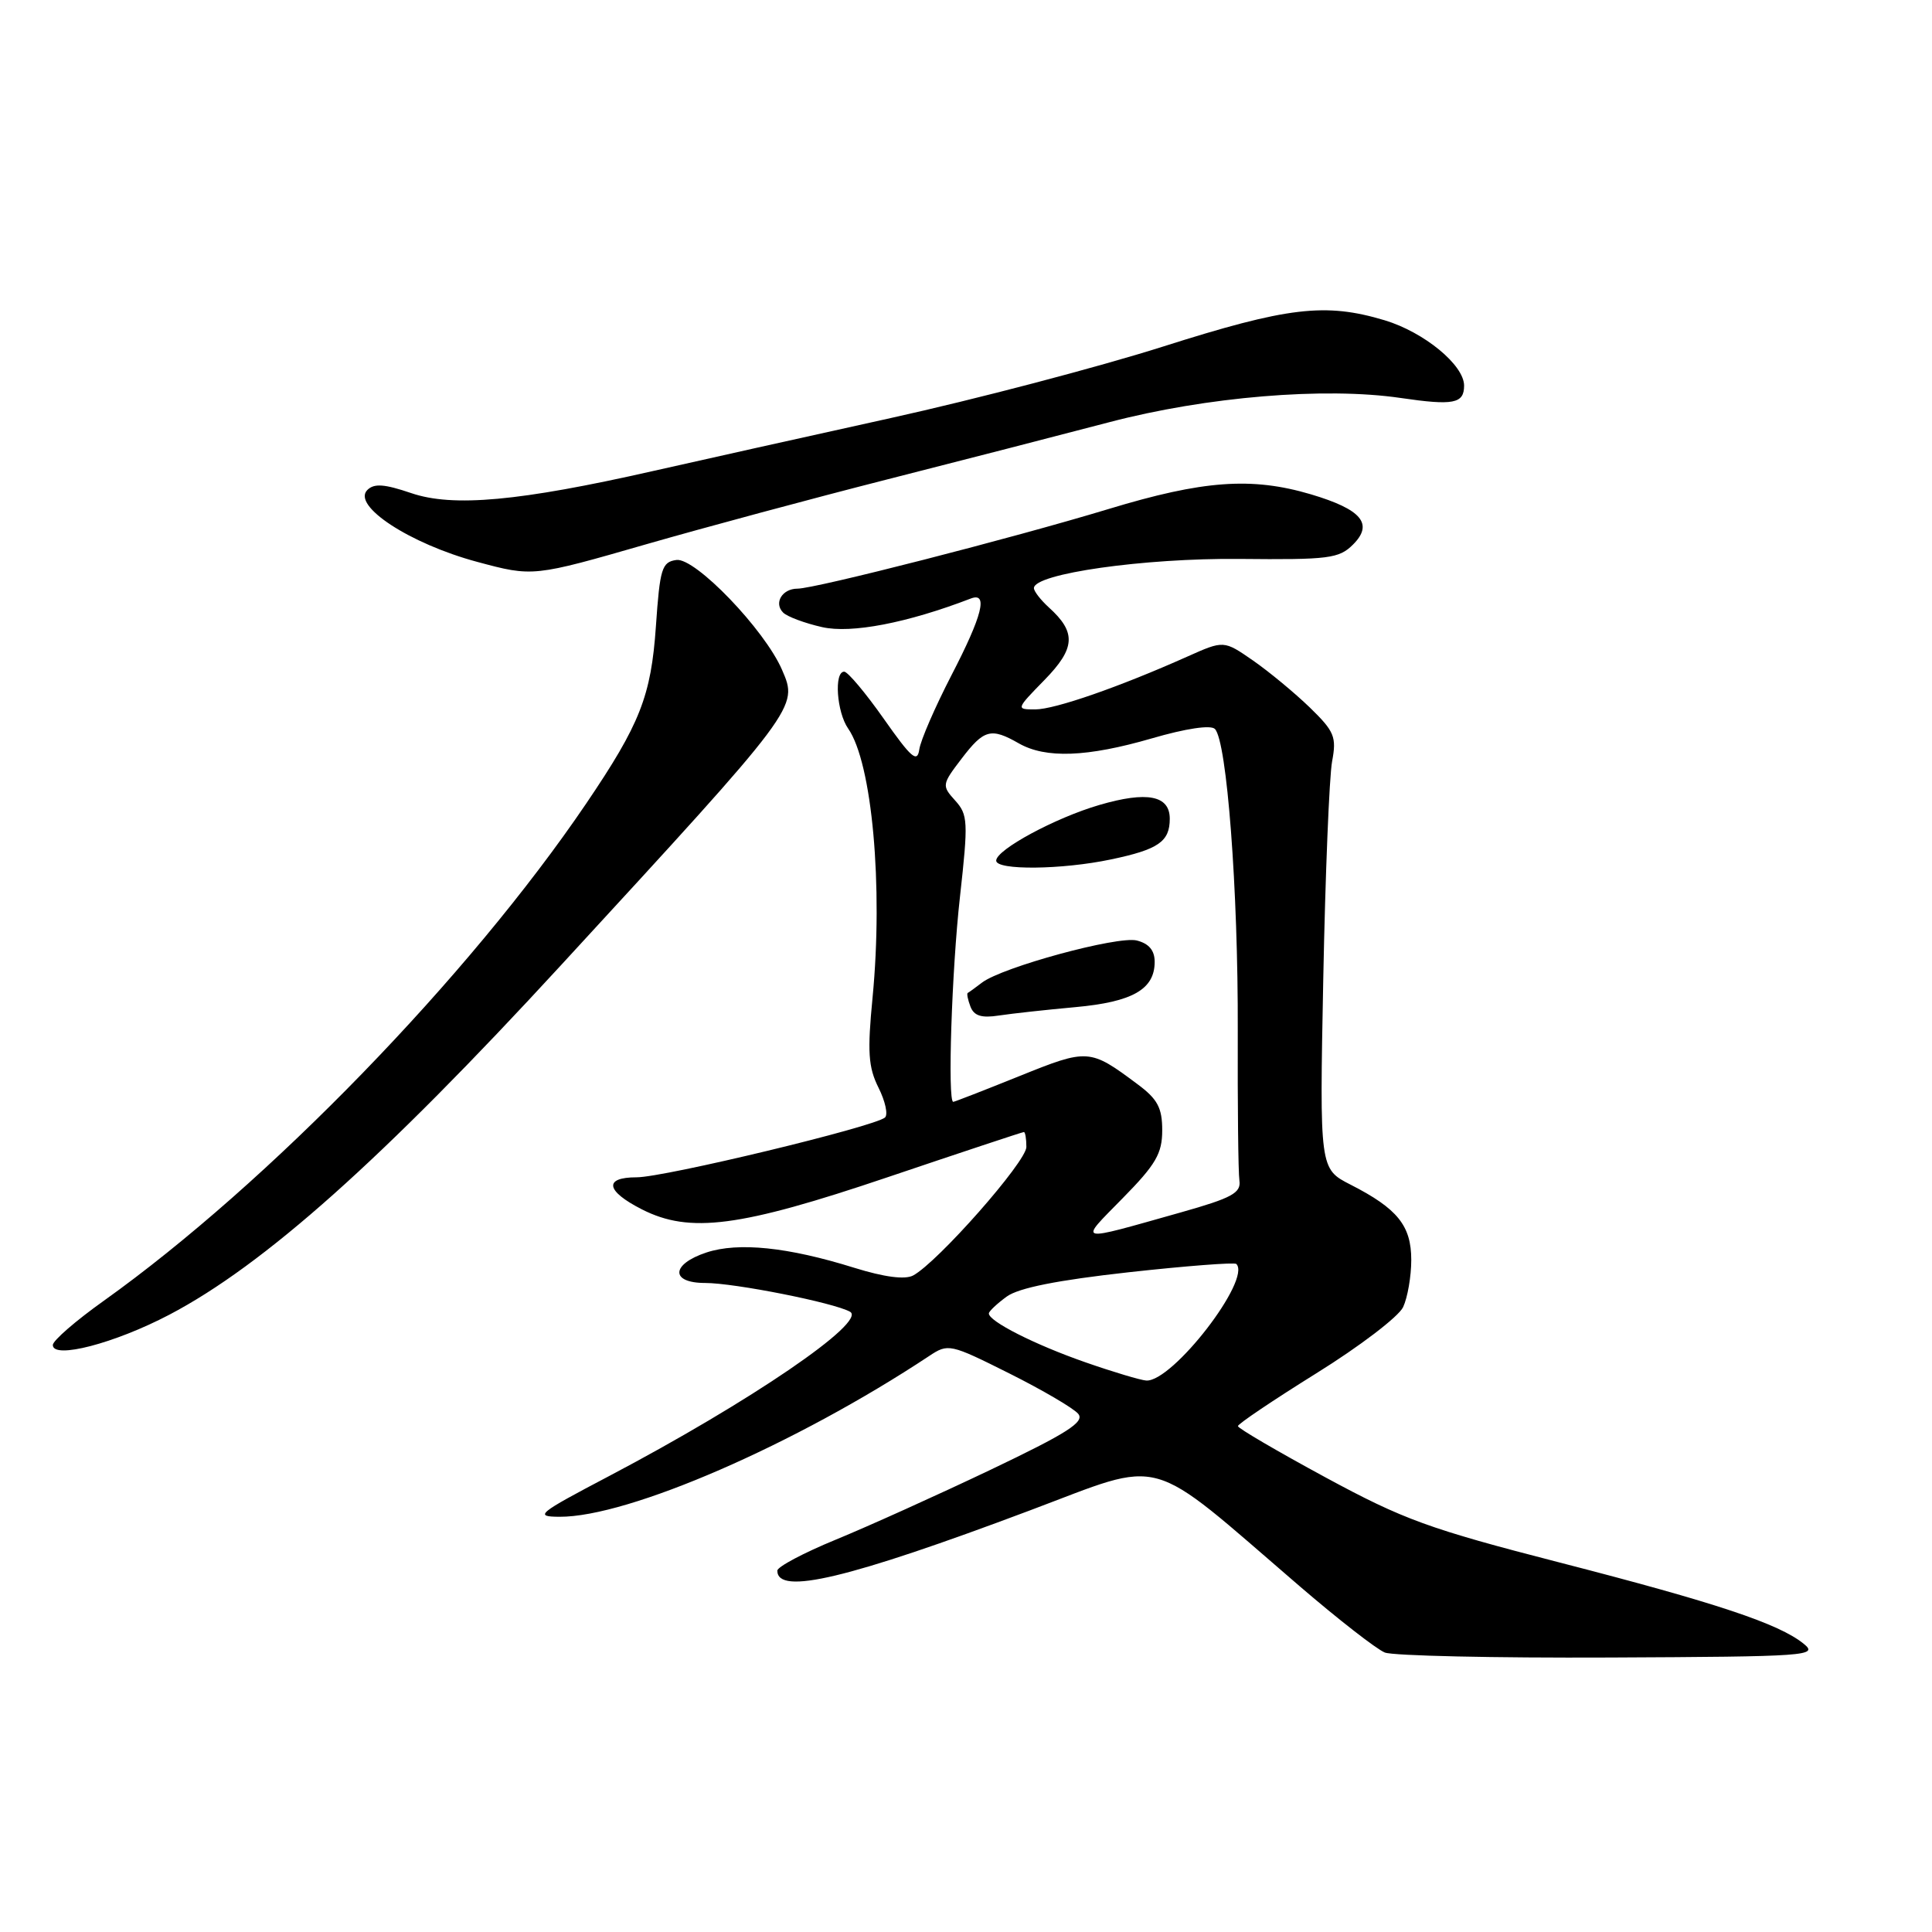 <?xml version="1.0" encoding="UTF-8" standalone="no"?>
<!DOCTYPE svg PUBLIC "-//W3C//DTD SVG 1.1//EN" "http://www.w3.org/Graphics/SVG/1.1/DTD/svg11.dtd" >
<svg xmlns="http://www.w3.org/2000/svg" xmlns:xlink="http://www.w3.org/1999/xlink" version="1.1" viewBox="0 0 256 256">
 <g >
 <path fill="currentColor"
d=" M 239.00 217.81 C 235.73 215.15 227.44 212.39 206.58 207.02 C 189.34 202.58 185.98 201.36 175.65 195.77 C 169.28 192.32 164.05 189.26 164.03 188.97 C 164.01 188.69 168.69 185.54 174.42 181.97 C 180.15 178.41 185.32 174.47 185.92 173.20 C 186.51 171.94 187.00 169.13 187.00 166.95 C 187.00 162.41 185.18 160.15 178.97 156.98 C 174.85 154.88 174.85 154.88 175.34 129.69 C 175.61 115.84 176.14 102.87 176.51 100.89 C 177.12 97.64 176.82 96.92 173.55 93.74 C 171.54 91.80 168.16 89.00 166.03 87.52 C 162.16 84.84 162.16 84.84 157.33 87.00 C 148.31 91.03 139.77 94.00 137.18 94.00 C 134.61 94.00 134.61 93.98 138.40 90.10 C 142.51 85.89 142.64 83.79 138.97 80.48 C 137.89 79.49 137.00 78.35 137.00 77.93 C 137.00 76.01 151.61 73.94 164.21 74.06 C 176.10 74.18 177.43 74.01 179.29 72.15 C 182.03 69.41 180.42 67.50 173.70 65.50 C 165.86 63.18 159.43 63.64 146.88 67.45 C 134.01 71.35 108.02 78.00 105.67 78.00 C 103.65 78.00 102.50 79.90 103.77 81.17 C 104.31 81.71 106.64 82.58 108.95 83.10 C 112.81 83.97 120.20 82.55 128.63 79.31 C 130.97 78.41 130.18 81.55 126.06 89.50 C 123.90 93.69 121.98 98.10 121.81 99.31 C 121.55 101.13 120.75 100.43 117.11 95.25 C 114.69 91.81 112.33 89.00 111.86 89.00 C 110.49 89.00 110.87 94.36 112.38 96.53 C 115.56 101.08 117.04 117.42 115.62 132.17 C 114.92 139.37 115.05 141.40 116.40 144.11 C 117.30 145.90 117.69 147.68 117.27 148.07 C 115.94 149.28 88.04 156.00 84.35 156.00 C 79.96 156.00 80.26 157.81 85.06 160.25 C 91.40 163.47 98.02 162.61 117.58 156.00 C 127.35 152.70 135.49 150.00 135.67 150.00 C 135.85 150.00 136.00 150.89 136.00 151.98 C 136.00 153.93 124.24 167.27 120.99 169.01 C 119.91 169.58 117.19 169.23 113.20 167.99 C 104.40 165.24 97.84 164.57 93.61 165.96 C 88.90 167.52 88.80 170.00 93.43 170.00 C 97.34 170.00 110.48 172.61 112.63 173.81 C 114.97 175.12 99.39 185.75 80.72 195.58 C 71.21 200.58 70.75 200.96 74.14 200.98 C 83.27 201.03 105.43 191.39 123.10 179.69 C 125.64 178.00 125.87 178.05 133.73 181.98 C 138.14 184.19 142.26 186.60 142.87 187.34 C 143.76 188.41 141.43 189.90 131.24 194.76 C 124.23 198.10 115.01 202.26 110.75 204.01 C 106.49 205.76 103.00 207.61 103.00 208.12 C 103.00 211.42 112.41 209.18 136.49 200.13 C 154.64 193.32 151.62 192.47 172.15 210.13 C 177.29 214.55 182.40 218.53 183.50 218.97 C 184.60 219.40 198.01 219.70 213.30 219.63 C 239.58 219.51 240.98 219.41 239.00 217.81 Z  M 22.43 174.21 C 34.96 167.64 50.67 153.63 74.32 127.91 C 105.88 93.61 105.78 93.74 103.63 88.77 C 101.34 83.45 92.10 73.84 89.62 74.20 C 87.70 74.47 87.44 75.32 86.91 83.00 C 86.27 92.24 84.81 95.94 77.67 106.48 C 62.14 129.39 35.53 156.82 13.74 172.37 C 10.03 175.01 7.00 177.64 7.00 178.22 C 7.00 180.14 15.18 178.01 22.43 174.21 Z  M 85.83 72.06 C 93.35 69.90 107.60 66.06 117.50 63.54 C 127.40 61.02 140.68 57.60 147.00 55.94 C 159.84 52.57 175.54 51.26 185.57 52.73 C 192.59 53.76 194.00 53.49 194.00 51.10 C 194.00 48.37 188.71 44.02 183.48 42.44 C 175.61 40.08 170.66 40.66 154.05 45.94 C 145.50 48.65 129.28 52.91 118.00 55.40 C 106.72 57.89 92.55 61.05 86.50 62.42 C 68.84 66.42 60.02 67.23 54.49 65.34 C 50.93 64.13 49.57 64.03 48.67 64.93 C 46.60 67.01 54.31 72.05 63.23 74.45 C 70.63 76.44 70.63 76.44 85.83 72.06 Z  M 143.79 180.50 C 137.11 178.17 130.97 175.06 131.03 174.03 C 131.05 173.74 132.11 172.74 133.40 171.80 C 134.99 170.65 140.11 169.63 149.56 168.58 C 157.17 167.74 163.58 167.25 163.82 167.48 C 165.86 169.53 155.37 183.11 151.89 182.93 C 151.13 182.88 147.48 181.79 143.79 180.50 Z  M 148.75 158.78 C 153.16 154.30 154.00 152.85 154.00 149.77 C 154.00 146.80 153.39 145.64 150.75 143.68 C 144.39 138.93 144.17 138.92 135.05 142.60 C 130.41 144.47 126.48 146.00 126.31 146.00 C 125.54 146.00 126.11 128.56 127.20 118.84 C 128.31 108.85 128.26 107.95 126.56 106.07 C 124.78 104.10 124.80 103.95 127.42 100.52 C 130.38 96.64 131.31 96.39 135.00 98.50 C 138.56 100.53 144.04 100.33 152.62 97.84 C 157.12 96.53 160.43 96.03 160.98 96.59 C 162.57 98.19 164.07 117.93 164.01 136.50 C 163.98 146.40 164.07 155.37 164.23 156.44 C 164.46 158.07 163.23 158.74 156.50 160.64 C 142.37 164.62 142.90 164.75 148.75 158.78 Z  M 142.50 133.45 C 150.07 132.76 153.00 131.09 153.00 127.45 C 153.00 125.93 152.24 125.03 150.63 124.62 C 148.10 123.99 132.83 128.14 130.12 130.20 C 129.23 130.88 128.38 131.50 128.23 131.57 C 128.08 131.65 128.24 132.46 128.59 133.38 C 129.06 134.61 130.06 134.92 132.37 134.56 C 134.09 134.30 138.65 133.80 142.50 133.45 Z  M 147.20 113.88 C 153.50 112.56 155.00 111.52 155.00 108.49 C 155.00 105.40 152.01 104.81 145.68 106.66 C 139.84 108.36 132.00 112.59 132.00 114.04 C 132.00 115.34 140.71 115.25 147.20 113.88 Z "/>
</g>
</svg>